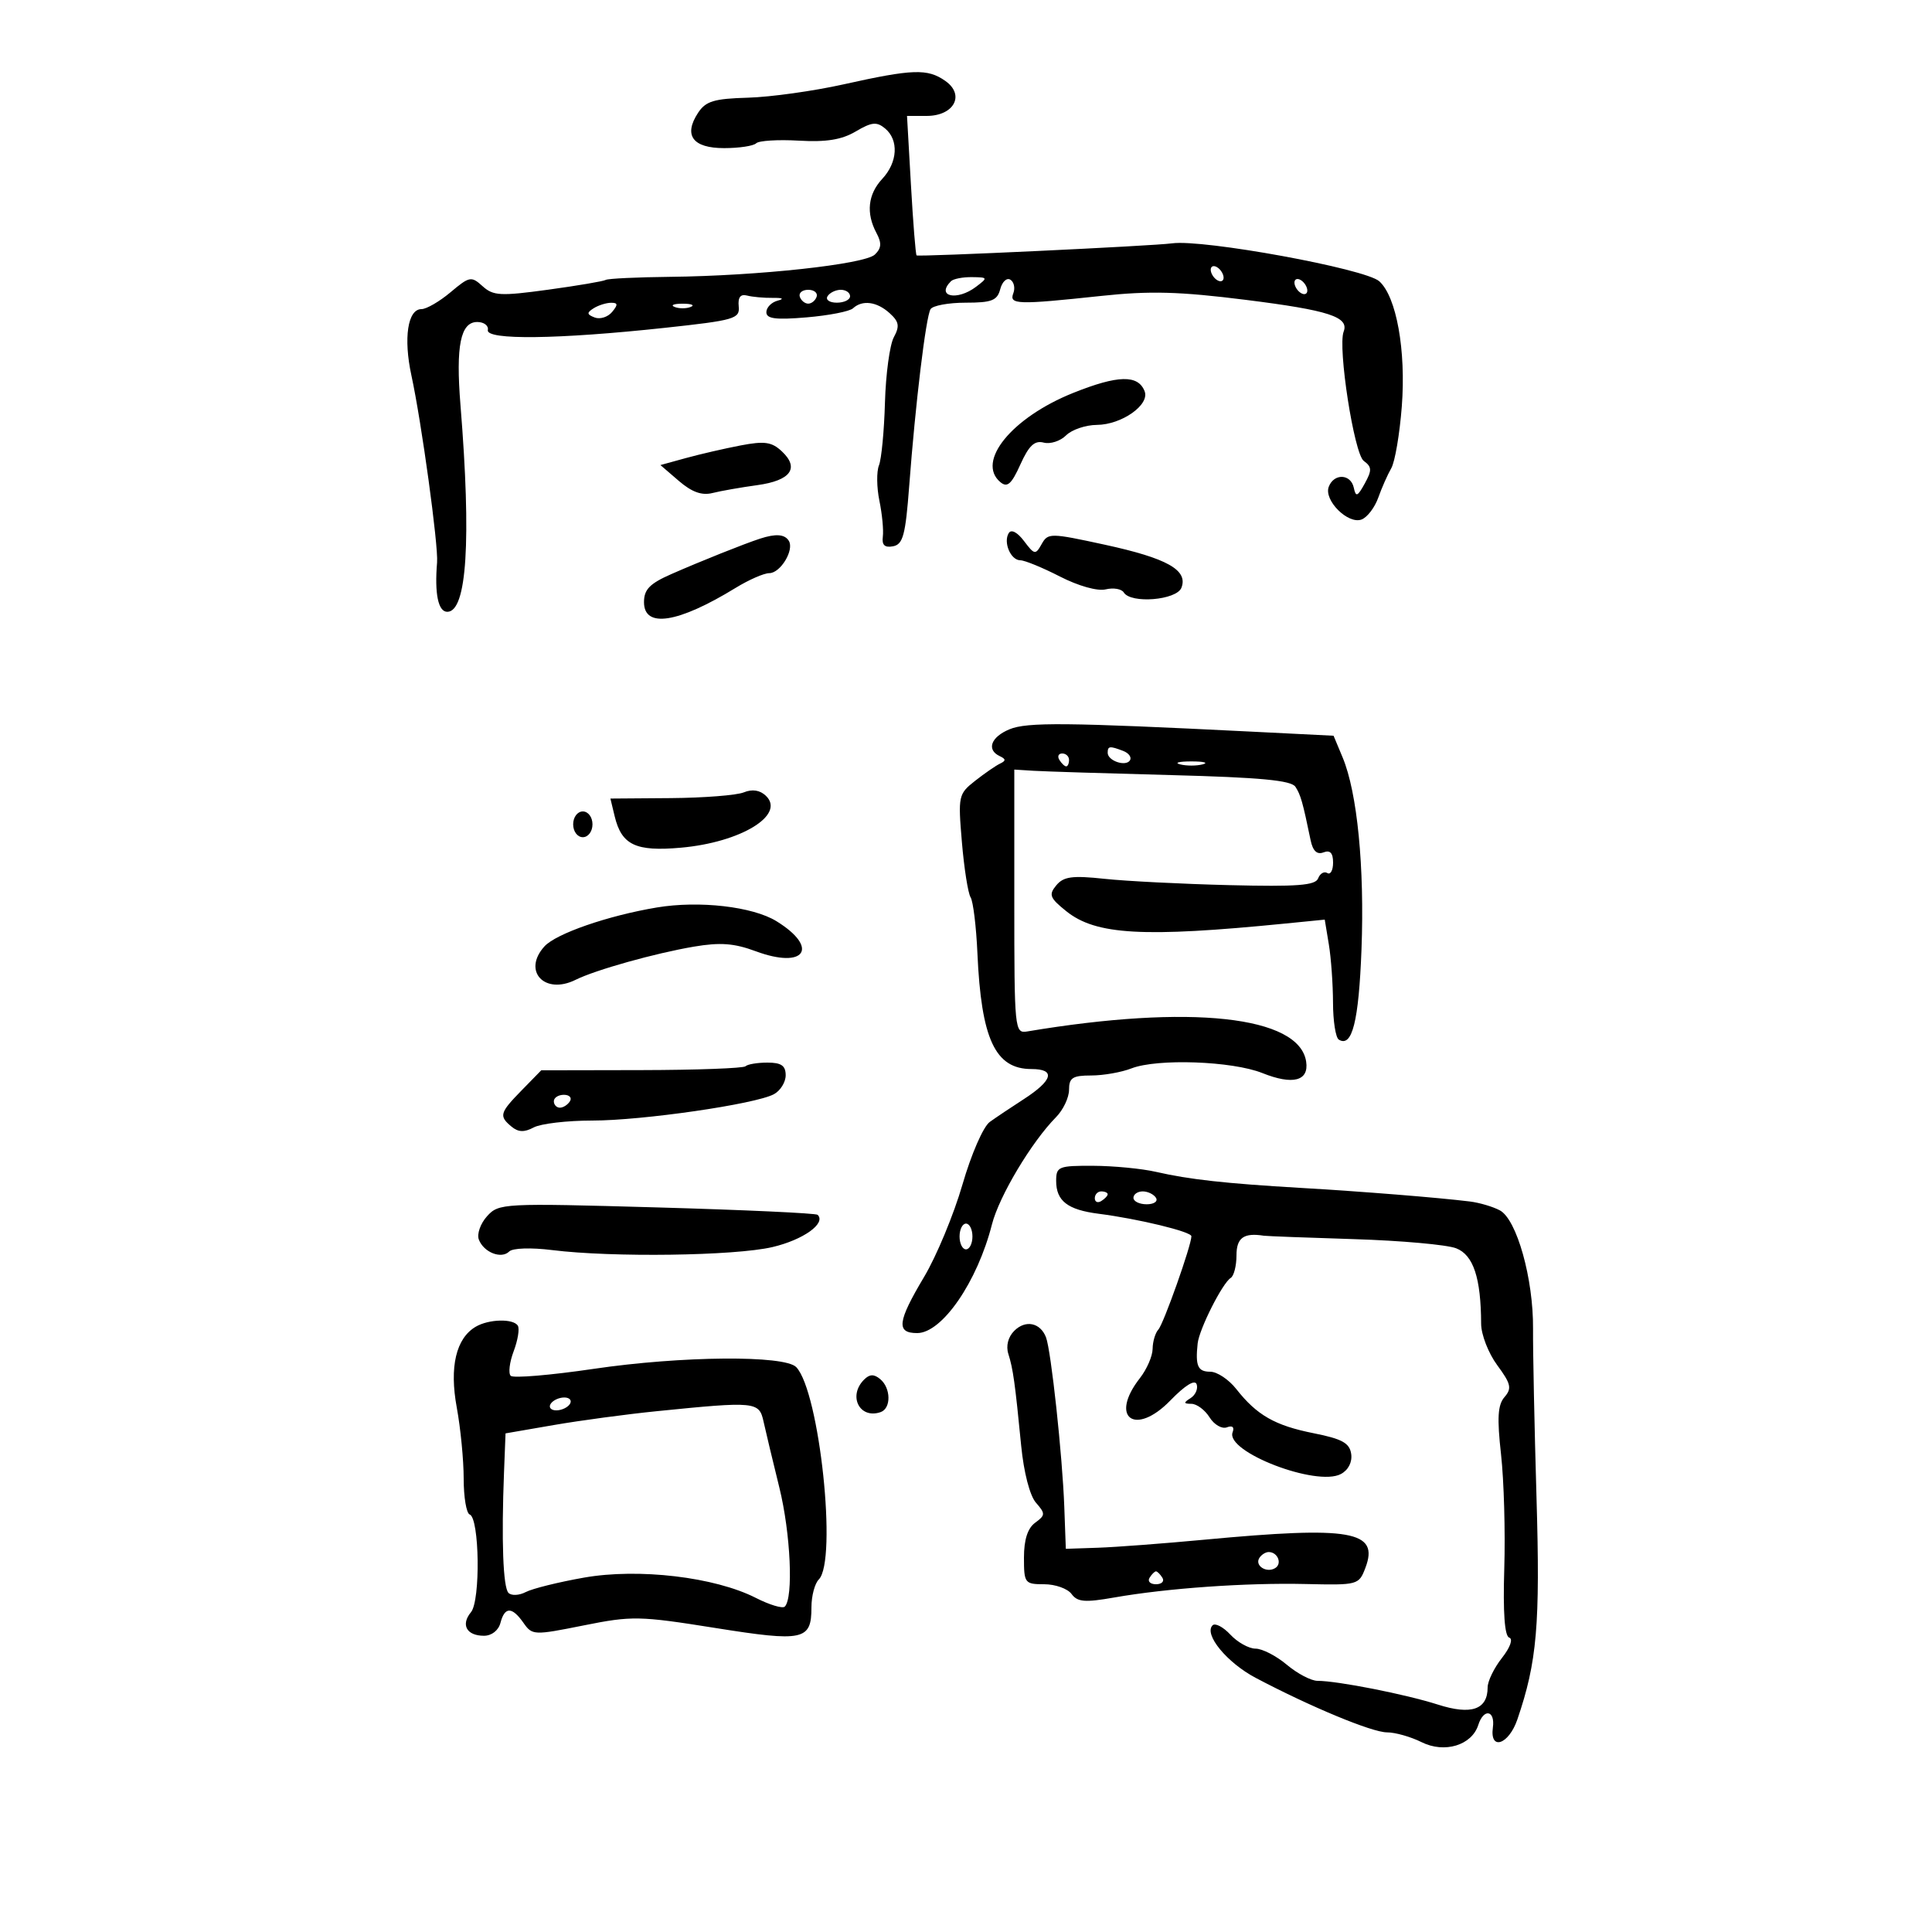 <svg xmlns="http://www.w3.org/2000/svg" width="300" height="300" viewBox="0 0 300 300" version="1.1">
	<path d="M 131 13.096 C 126.325 14.137, 119.646 15.070, 116.159 15.169 C 110.856 15.320, 109.583 15.707, 108.386 17.534 C 106.100 21.022, 107.567 23, 112.440 23 C 114.765 23, 117.004 22.663, 117.416 22.251 C 117.827 21.839, 120.803 21.654, 124.027 21.840 C 128.308 22.087, 130.697 21.701, 132.880 20.412 C 135.360 18.947, 136.135 18.867, 137.434 19.946 C 139.588 21.733, 139.396 25.198, 137 27.770 C 134.767 30.166, 134.452 33.107, 136.098 36.182 C 136.932 37.742, 136.873 38.543, 135.848 39.528 C 134.277 41.037, 117.704 42.841, 104.085 42.986 C 98.907 43.041, 94.394 43.257, 94.057 43.465 C 93.719 43.673, 89.697 44.357, 85.119 44.984 C 77.711 45.998, 76.589 45.938, 74.935 44.441 C 73.181 42.853, 72.900 42.906, 69.961 45.379 C 68.248 46.821, 66.215 48, 65.442 48 C 63.309 48, 62.627 52.512, 63.885 58.304 C 65.454 65.527, 68.087 84.713, 67.869 87.334 C 67.464 92.201, 68.043 95, 69.453 95 C 72.498 95, 73.203 83.957, 71.502 62.897 C 70.759 53.694, 71.505 50, 74.108 50 C 75.149 50, 75.888 50.563, 75.750 51.250 C 75.434 52.832, 86.659 52.692, 103.207 50.908 C 114.095 49.733, 114.899 49.500, 114.707 47.573 C 114.566 46.166, 114.982 45.626, 116 45.893 C 116.825 46.109, 118.625 46.272, 120 46.255 C 121.544 46.235, 121.831 46.400, 120.750 46.685 C 119.787 46.939, 119 47.746, 119 48.478 C 119 49.502, 120.447 49.688, 125.250 49.281 C 128.688 48.990, 131.927 48.358, 132.450 47.876 C 133.907 46.533, 136.154 46.829, 138.139 48.626 C 139.607 49.954, 139.726 50.641, 138.789 52.376 C 138.159 53.544, 137.541 58.100, 137.416 62.500 C 137.292 66.900, 136.873 71.291, 136.485 72.258 C 136.097 73.224, 136.128 75.699, 136.553 77.758 C 136.978 79.816, 137.218 82.327, 137.085 83.338 C 136.915 84.639, 137.379 85.075, 138.672 84.828 C 140.218 84.533, 140.605 83.092, 141.178 75.489 C 142.147 62.637, 143.772 49.178, 144.497 48.005 C 144.839 47.452, 147.289 47, 149.942 47 C 154.003 47, 154.854 46.667, 155.316 44.899 C 155.618 43.744, 156.326 43.083, 156.889 43.431 C 157.452 43.779, 157.659 44.725, 157.349 45.532 C 156.669 47.305, 157.954 47.344, 171 45.950 C 178.569 45.141, 183.143 45.267, 193.500 46.569 C 206.353 48.184, 209.516 49.213, 208.642 51.491 C 207.700 53.946, 210.268 70.476, 211.761 71.567 C 213.030 72.495, 213.054 73.021, 211.920 75.079 C 210.797 77.119, 210.530 77.225, 210.220 75.750 C 209.763 73.568, 207.146 73.455, 206.330 75.583 C 205.525 77.680, 209.331 81.471, 211.432 80.665 C 212.311 80.327, 213.473 78.802, 214.015 77.276 C 214.557 75.749, 215.466 73.694, 216.035 72.708 C 216.604 71.723, 217.340 67.404, 217.671 63.111 C 218.342 54.408, 216.838 46.057, 214.170 43.673 C 211.987 41.722, 186.831 37.119, 182 37.786 C 179.026 38.197, 142.582 39.915, 142.324 39.657 C 142.178 39.511, 141.785 34.579, 141.450 28.696 L 140.841 18 143.885 18 C 148.151 18, 149.888 14.736, 146.781 12.559 C 144.023 10.628, 141.737 10.705, 131 13.096 M 188 41.882 C 188 42.432, 188.450 43.160, 189 43.500 C 189.550 43.840, 190 43.668, 190 43.118 C 190 42.568, 189.550 41.840, 189 41.500 C 188.450 41.160, 188 41.332, 188 41.882 M 147.667 43.667 C 145.285 46.048, 148.585 46.781, 151.559 44.532 C 153.428 43.118, 153.404 43.062, 150.917 43.032 C 149.496 43.014, 148.033 43.300, 147.667 43.667 M 201 43.882 C 201 44.432, 201.450 45.160, 202 45.500 C 202.550 45.840, 203 45.668, 203 45.118 C 203 44.568, 202.550 43.840, 202 43.500 C 201.450 43.160, 201 43.332, 201 43.882 M 124.192 46.075 C 124.389 46.666, 124.977 47.150, 125.500 47.150 C 126.023 47.150, 126.611 46.666, 126.808 46.075 C 127.005 45.484, 126.417 45, 125.500 45 C 124.583 45, 123.995 45.484, 124.192 46.075 M 128.500 46 C 128.160 46.550, 128.809 47, 129.941 47 C 131.073 47, 132 46.550, 132 46 C 132 45.450, 131.352 45, 130.559 45 C 129.766 45, 128.840 45.450, 128.500 46 M 92.166 47.876 C 91.082 48.563, 91.116 48.830, 92.343 49.301 C 93.174 49.620, 94.392 49.233, 95.049 48.441 C 95.991 47.305, 95.954 47.003, 94.872 47.015 C 94.118 47.024, 92.900 47.411, 92.166 47.876 M 104.750 47.662 C 105.438 47.940, 106.563 47.940, 107.250 47.662 C 107.938 47.385, 107.375 47.158, 106 47.158 C 104.625 47.158, 104.063 47.385, 104.750 47.662 M 166.649 61.010 C 157.117 64.828, 151.520 71.697, 155.349 74.875 C 156.416 75.760, 157.065 75.182, 158.447 72.117 C 159.770 69.184, 160.651 68.358, 162.062 68.727 C 163.089 68.995, 164.652 68.491, 165.536 67.607 C 166.420 66.723, 168.573 65.990, 170.321 65.978 C 174.159 65.951, 178.547 62.869, 177.741 60.767 C 176.739 58.156, 173.604 58.225, 166.649 61.010 M 115 69.168 C 112.525 69.642, 108.711 70.521, 106.525 71.122 L 102.549 72.215 105.415 74.681 C 107.432 76.415, 108.981 76.971, 110.641 76.554 C 111.939 76.228, 115.066 75.679, 117.589 75.333 C 122.790 74.620, 124.188 72.683, 121.389 70.070 C 119.830 68.615, 118.713 68.457, 115 69.168 M 156.640 82.774 C 155.753 84.208, 156.941 87, 158.438 87 C 159.110 87, 161.875 88.134, 164.581 89.520 C 167.451 90.991, 170.412 91.823, 171.689 91.517 C 172.893 91.228, 174.157 91.444, 174.498 91.996 C 175.602 93.783, 182.710 93.198, 183.454 91.259 C 184.505 88.520, 181.241 86.688, 171.571 84.586 C 163.080 82.740, 162.727 82.737, 161.748 84.485 C 160.794 86.190, 160.631 86.162, 159.010 84.013 C 157.976 82.643, 157.027 82.147, 156.640 82.774 M 118 83.647 C 115.540 84.449, 108.792 87.146, 104.250 89.142 C 100.885 90.621, 100 91.530, 100 93.505 C 100 97.593, 105.280 96.769, 114.230 91.285 C 116.282 90.028, 118.628 89, 119.445 89 C 121.185 89, 123.366 85.401, 122.487 83.979 C 121.847 82.944, 120.470 82.842, 118 83.647 M 156.750 113.245 C 153.856 114.446, 153.142 116.433, 155.250 117.417 C 156.206 117.863, 156.218 118.133, 155.300 118.567 C 154.640 118.878, 152.893 120.083, 151.418 121.243 C 148.819 123.288, 148.756 123.580, 149.363 130.763 C 149.707 134.839, 150.316 138.697, 150.714 139.337 C 151.113 139.977, 151.589 143.875, 151.772 148 C 152.363 161.343, 154.531 166, 160.155 166 C 163.971 166, 163.514 167.746, 158.923 170.709 C 157.040 171.923, 154.689 173.498, 153.697 174.209 C 152.686 174.933, 150.820 179.209, 149.448 183.944 C 148.103 188.588, 145.427 195.033, 143.501 198.266 C 139.346 205.240, 139.128 207, 142.416 207 C 146.286 207, 151.759 199.047, 154.032 190.118 C 155.147 185.739, 160.189 177.305, 163.987 173.465 C 165.094 172.345, 166 170.433, 166 169.215 C 166 167.358, 166.556 167, 169.435 167 C 171.324 167, 174.137 166.506, 175.685 165.902 C 179.696 164.339, 191.341 164.753, 196.022 166.626 C 200.750 168.517, 203.267 167.861, 202.820 164.855 C 201.765 157.755, 184.811 155.919, 159.500 160.165 C 157.554 160.491, 157.500 159.945, 157.500 140 L 157.500 119.500 160.500 119.688 C 162.150 119.791, 171.776 120.092, 181.891 120.357 C 195.672 120.718, 200.500 121.172, 201.150 122.169 C 201.969 123.425, 202.278 124.511, 203.510 130.465 C 203.856 132.137, 204.499 132.746, 205.510 132.358 C 206.547 131.960, 207 132.444, 207 133.952 C 207 135.143, 206.597 135.869, 206.105 135.565 C 205.612 135.260, 204.971 135.632, 204.681 136.390 C 204.259 137.489, 201.460 137.703, 190.885 137.444 C 183.588 137.265, 174.869 136.824, 171.510 136.464 C 166.494 135.927, 165.156 136.107, 164.021 137.474 C 162.811 138.933, 163.002 139.428, 165.570 141.490 C 170.174 145.186, 177.512 145.599, 199.603 143.405 L 205.706 142.799 206.342 146.649 C 206.692 148.767, 206.983 152.836, 206.989 155.691 C 206.995 158.546, 207.399 161.129, 207.887 161.430 C 209.958 162.710, 210.988 158.617, 211.412 147.421 C 211.896 134.640, 210.758 123.058, 208.483 117.615 L 207.075 114.245 194.288 113.606 C 165.557 112.172, 159.476 112.113, 156.750 113.245 M 172 116.893 C 172 118.143, 174.823 119.096, 175.462 118.061 C 175.752 117.593, 175.279 116.937, 174.412 116.605 C 172.316 115.800, 172 115.838, 172 116.893 M 164.500 118 C 164.840 118.550, 165.316 119, 165.559 119 C 165.802 119, 166 118.550, 166 118 C 166 117.450, 165.523 117, 164.941 117 C 164.359 117, 164.160 117.450, 164.500 118 M 183.250 118.689 C 184.213 118.941, 185.787 118.941, 186.750 118.689 C 187.713 118.438, 186.925 118.232, 185 118.232 C 183.075 118.232, 182.287 118.438, 183.250 118.689 M 115.500 123.038 C 114.400 123.490, 109.289 123.891, 104.142 123.930 L 94.783 124 95.446 126.750 C 96.523 131.214, 98.705 132.251, 105.722 131.630 C 115.051 130.806, 122.044 126.527, 118.914 123.558 C 117.993 122.685, 116.802 122.503, 115.500 123.038 M 89 128 C 89 129.111, 89.667 130, 90.500 130 C 91.333 130, 92 129.111, 92 128 C 92 126.889, 91.333 126, 90.500 126 C 89.667 126, 89 126.889, 89 128 M 102 140.912 C 94.399 142.181, 86.333 144.974, 84.536 146.961 C 81.072 150.788, 84.574 154.534, 89.381 152.144 C 92.472 150.607, 101.705 148.019, 107.759 146.993 C 111.838 146.302, 113.992 146.463, 117.364 147.713 C 124.977 150.535, 127.283 147.192, 120.581 143.050 C 116.894 140.771, 108.576 139.814, 102 140.912 M 115.765 165.568 C 115.453 165.880, 108.188 166.150, 99.621 166.166 L 84.045 166.196 81.023 169.288 C 77.583 172.806, 77.446 173.295, 79.436 174.947 C 80.482 175.815, 81.416 175.848, 82.870 175.069 C 83.969 174.481, 88.053 174, 91.945 174 C 99.733 174, 117.275 171.458, 120.166 169.911 C 121.175 169.371, 122 168.045, 122 166.965 C 122 165.474, 121.316 165, 119.167 165 C 117.608 165, 116.078 165.256, 115.765 165.568 M 86 171 C 86 171.550, 86.423 172, 86.941 172 C 87.459 172, 88.160 171.550, 88.500 171 C 88.840 170.450, 88.416 170, 87.559 170 C 86.702 170, 86 170.450, 86 171 M 164 183.378 C 164 186.481, 165.778 187.856, 170.584 188.470 C 176.769 189.260, 185 191.256, 185 191.965 C 185 193.375, 180.684 205.559, 179.869 206.450 C 179.391 206.973, 178.990 208.323, 178.978 209.450 C 178.966 210.578, 178.076 212.625, 177 214 C 172.203 220.133, 176.257 223.102, 181.731 217.465 C 184.043 215.085, 185.553 214.160, 185.820 214.961 C 186.053 215.660, 185.626 216.622, 184.872 217.100 C 183.744 217.815, 183.768 217.972, 185.009 217.985 C 185.840 217.993, 187.104 218.938, 187.820 220.084 C 188.536 221.230, 189.746 221.928, 190.510 221.635 C 191.365 221.306, 191.706 221.601, 191.399 222.403 C 190.238 225.428, 204.446 230.902, 208.218 228.883 C 209.372 228.266, 209.999 227.035, 209.811 225.757 C 209.562 224.071, 208.397 223.430, 203.998 222.555 C 197.967 221.356, 195.171 219.759, 191.964 215.682 C 190.804 214.207, 188.988 213, 187.927 213 C 185.993 213, 185.598 212.114, 185.970 208.617 C 186.207 206.391, 189.817 199.231, 191.104 198.436 C 191.597 198.131, 192 196.559, 192 194.941 C 192 192.195, 193.125 191.386, 196.254 191.883 C 196.669 191.949, 202.969 192.187, 210.254 192.413 C 217.539 192.638, 224.673 193.277, 226.106 193.832 C 228.786 194.870, 229.963 198.424, 229.989 205.556 C 229.995 207.236, 231.121 210.131, 232.491 211.987 C 234.624 214.879, 234.786 215.588, 233.622 216.932 C 232.569 218.146, 232.447 220.161, 233.082 225.856 C 233.532 229.902, 233.758 237.872, 233.583 243.567 C 233.374 250.367, 233.635 254.045, 234.345 254.282 C 234.979 254.493, 234.510 255.808, 233.213 257.456 C 231.996 259.004, 231 261.054, 231 262.012 C 231 265.472, 228.461 266.350, 223.269 264.686 C 218.298 263.094, 207.686 261, 204.584 261 C 203.597 261, 201.452 259.875, 199.818 258.500 C 198.184 257.125, 195.999 256, 194.962 256 C 193.926 256, 192.165 255.020, 191.050 253.823 C 189.934 252.625, 188.691 251.976, 188.287 252.379 C 186.893 253.773, 190.515 258.180, 195 260.547 C 203.513 265.041, 213.054 269, 215.371 269 C 216.648 269, 219.067 269.686, 220.747 270.524 C 224.304 272.298, 228.545 271.009, 229.548 267.848 C 230.380 265.228, 232.188 265.549, 231.813 268.250 C 231.305 271.900, 234.272 270.925, 235.614 267 C 238.677 258.043, 239.170 252.314, 238.587 232.500 C 238.264 221.500, 238.022 209.722, 238.050 206.327 C 238.114 198.584, 235.526 189.352, 232.898 187.945 C 231.821 187.369, 229.716 186.747, 228.220 186.564 C 223.223 185.952, 211.597 185.018, 202 184.458 C 190.298 183.775, 184.683 183.153, 179.500 181.965 C 177.300 181.461, 172.912 181.038, 169.750 181.024 C 164.355 181.002, 164 181.147, 164 183.378 M 170 186.059 C 170 186.641, 170.450 186.840, 171 186.500 C 171.550 186.160, 172 185.684, 172 185.441 C 172 185.198, 171.550 185, 171 185 C 170.450 185, 170 185.477, 170 186.059 M 176 186 C 176 186.550, 176.927 187, 178.059 187 C 179.191 187, 179.840 186.550, 179.500 186 C 179.160 185.450, 178.234 185, 177.441 185 C 176.648 185, 176 185.450, 176 186 M 75.627 188.859 C 74.599 189.996, 74.027 191.627, 74.356 192.485 C 75.120 194.477, 77.853 195.547, 79.070 194.330 C 79.605 193.795, 82.461 193.702, 85.752 194.113 C 95.054 195.275, 114.066 195.016, 119.929 193.648 C 124.705 192.533, 128.310 189.966, 126.965 188.637 C 126.709 188.385, 115.474 187.867, 101.999 187.486 C 78.059 186.809, 77.454 186.840, 75.627 188.859 M 149 192 C 149 193.100, 149.450 194, 150 194 C 150.550 194, 151 193.100, 151 192 C 151 190.900, 150.550 190, 150 190 C 149.450 190, 149 190.900, 149 192 M 73.881 206.007 C 70.810 207.801, 69.762 212.259, 70.928 218.566 C 71.517 221.757, 72 226.722, 72 229.600 C 72 232.478, 72.419 234.983, 72.931 235.167 C 74.458 235.714, 74.631 248.534, 73.136 250.337 C 71.514 252.290, 72.455 254, 75.153 254 C 76.346 254, 77.403 253.173, 77.710 252 C 78.374 249.463, 79.509 249.461, 81.283 251.994 C 82.644 253.937, 82.887 253.947, 90.629 252.394 C 98.135 250.889, 99.272 250.911, 111.039 252.785 C 124.794 254.976, 126 254.717, 126 249.578 C 126 247.830, 126.514 245.886, 127.142 245.258 C 130.044 242.356, 127.260 216.110, 123.644 212.292 C 121.858 210.406, 105.838 210.540, 92.186 212.555 C 85.493 213.542, 79.696 214.030, 79.304 213.637 C 78.911 213.245, 79.118 211.525, 79.764 209.815 C 80.409 208.106, 80.700 206.323, 80.409 205.853 C 79.713 204.727, 75.919 204.816, 73.881 206.007 M 157.495 206.648 C 156.538 207.605, 156.181 208.995, 156.575 210.235 C 157.310 212.551, 157.614 214.726, 158.569 224.500 C 158.974 228.644, 159.910 232.251, 160.863 233.340 C 162.347 235.036, 162.337 235.280, 160.737 236.451 C 159.572 237.302, 159 239.084, 159 241.860 C 159 245.834, 159.126 246, 162.140 246 C 163.867 246, 165.779 246.681, 166.390 247.514 C 167.306 248.764, 168.459 248.859, 173 248.061 C 181.231 246.615, 193.482 245.752, 202.745 245.966 C 210.855 246.153, 211.007 246.112, 212.017 243.456 C 214.202 237.709, 209.828 236.945, 187 239.085 C 180.675 239.677, 173.250 240.238, 170.500 240.331 L 165.500 240.500 165.263 234 C 164.974 226.048, 163.213 209.718, 162.423 207.660 C 161.546 205.375, 159.242 204.901, 157.495 206.648 M 134.176 214.224 C 131.631 216.769, 133.487 220.407, 136.750 219.269 C 138.396 218.695, 138.351 215.536, 136.676 214.146 C 135.710 213.344, 135.035 213.365, 134.176 214.224 M 85.500 218 C 85.160 218.550, 85.557 219, 86.382 219 C 87.207 219, 88.160 218.550, 88.500 218 C 88.840 217.450, 88.443 217, 87.618 217 C 86.793 217, 85.840 217.450, 85.500 218 M 102 219.127 C 97.325 219.597, 90.125 220.566, 86 221.278 L 78.500 222.574 78.266 228.537 C 77.847 239.237, 78.114 246.484, 78.958 247.343 C 79.413 247.806, 80.621 247.747, 81.643 247.212 C 82.664 246.676, 86.732 245.668, 90.682 244.971 C 99.159 243.476, 110.989 244.872, 117.370 248.122 C 119.499 249.206, 121.520 249.813, 121.862 249.472 C 123.224 248.109, 122.768 238.084, 121.020 231 C 120.002 226.875, 118.898 222.262, 118.566 220.750 C 117.880 217.629, 117.366 217.579, 102 219.127 M 195.543 241.931 C 194.803 243.128, 196.684 244.313, 198.016 243.490 C 199.135 242.799, 198.400 241, 197 241 C 196.515 241, 195.859 241.419, 195.543 241.931 M 178.500 245 C 178.160 245.550, 178.610 246, 179.500 246 C 180.390 246, 180.840 245.550, 180.500 245 C 180.160 244.450, 179.710 244, 179.500 244 C 179.290 244, 178.840 244.450, 178.500 245" stroke="none" fill="black" fill-rule="evenodd"/>
</svg>